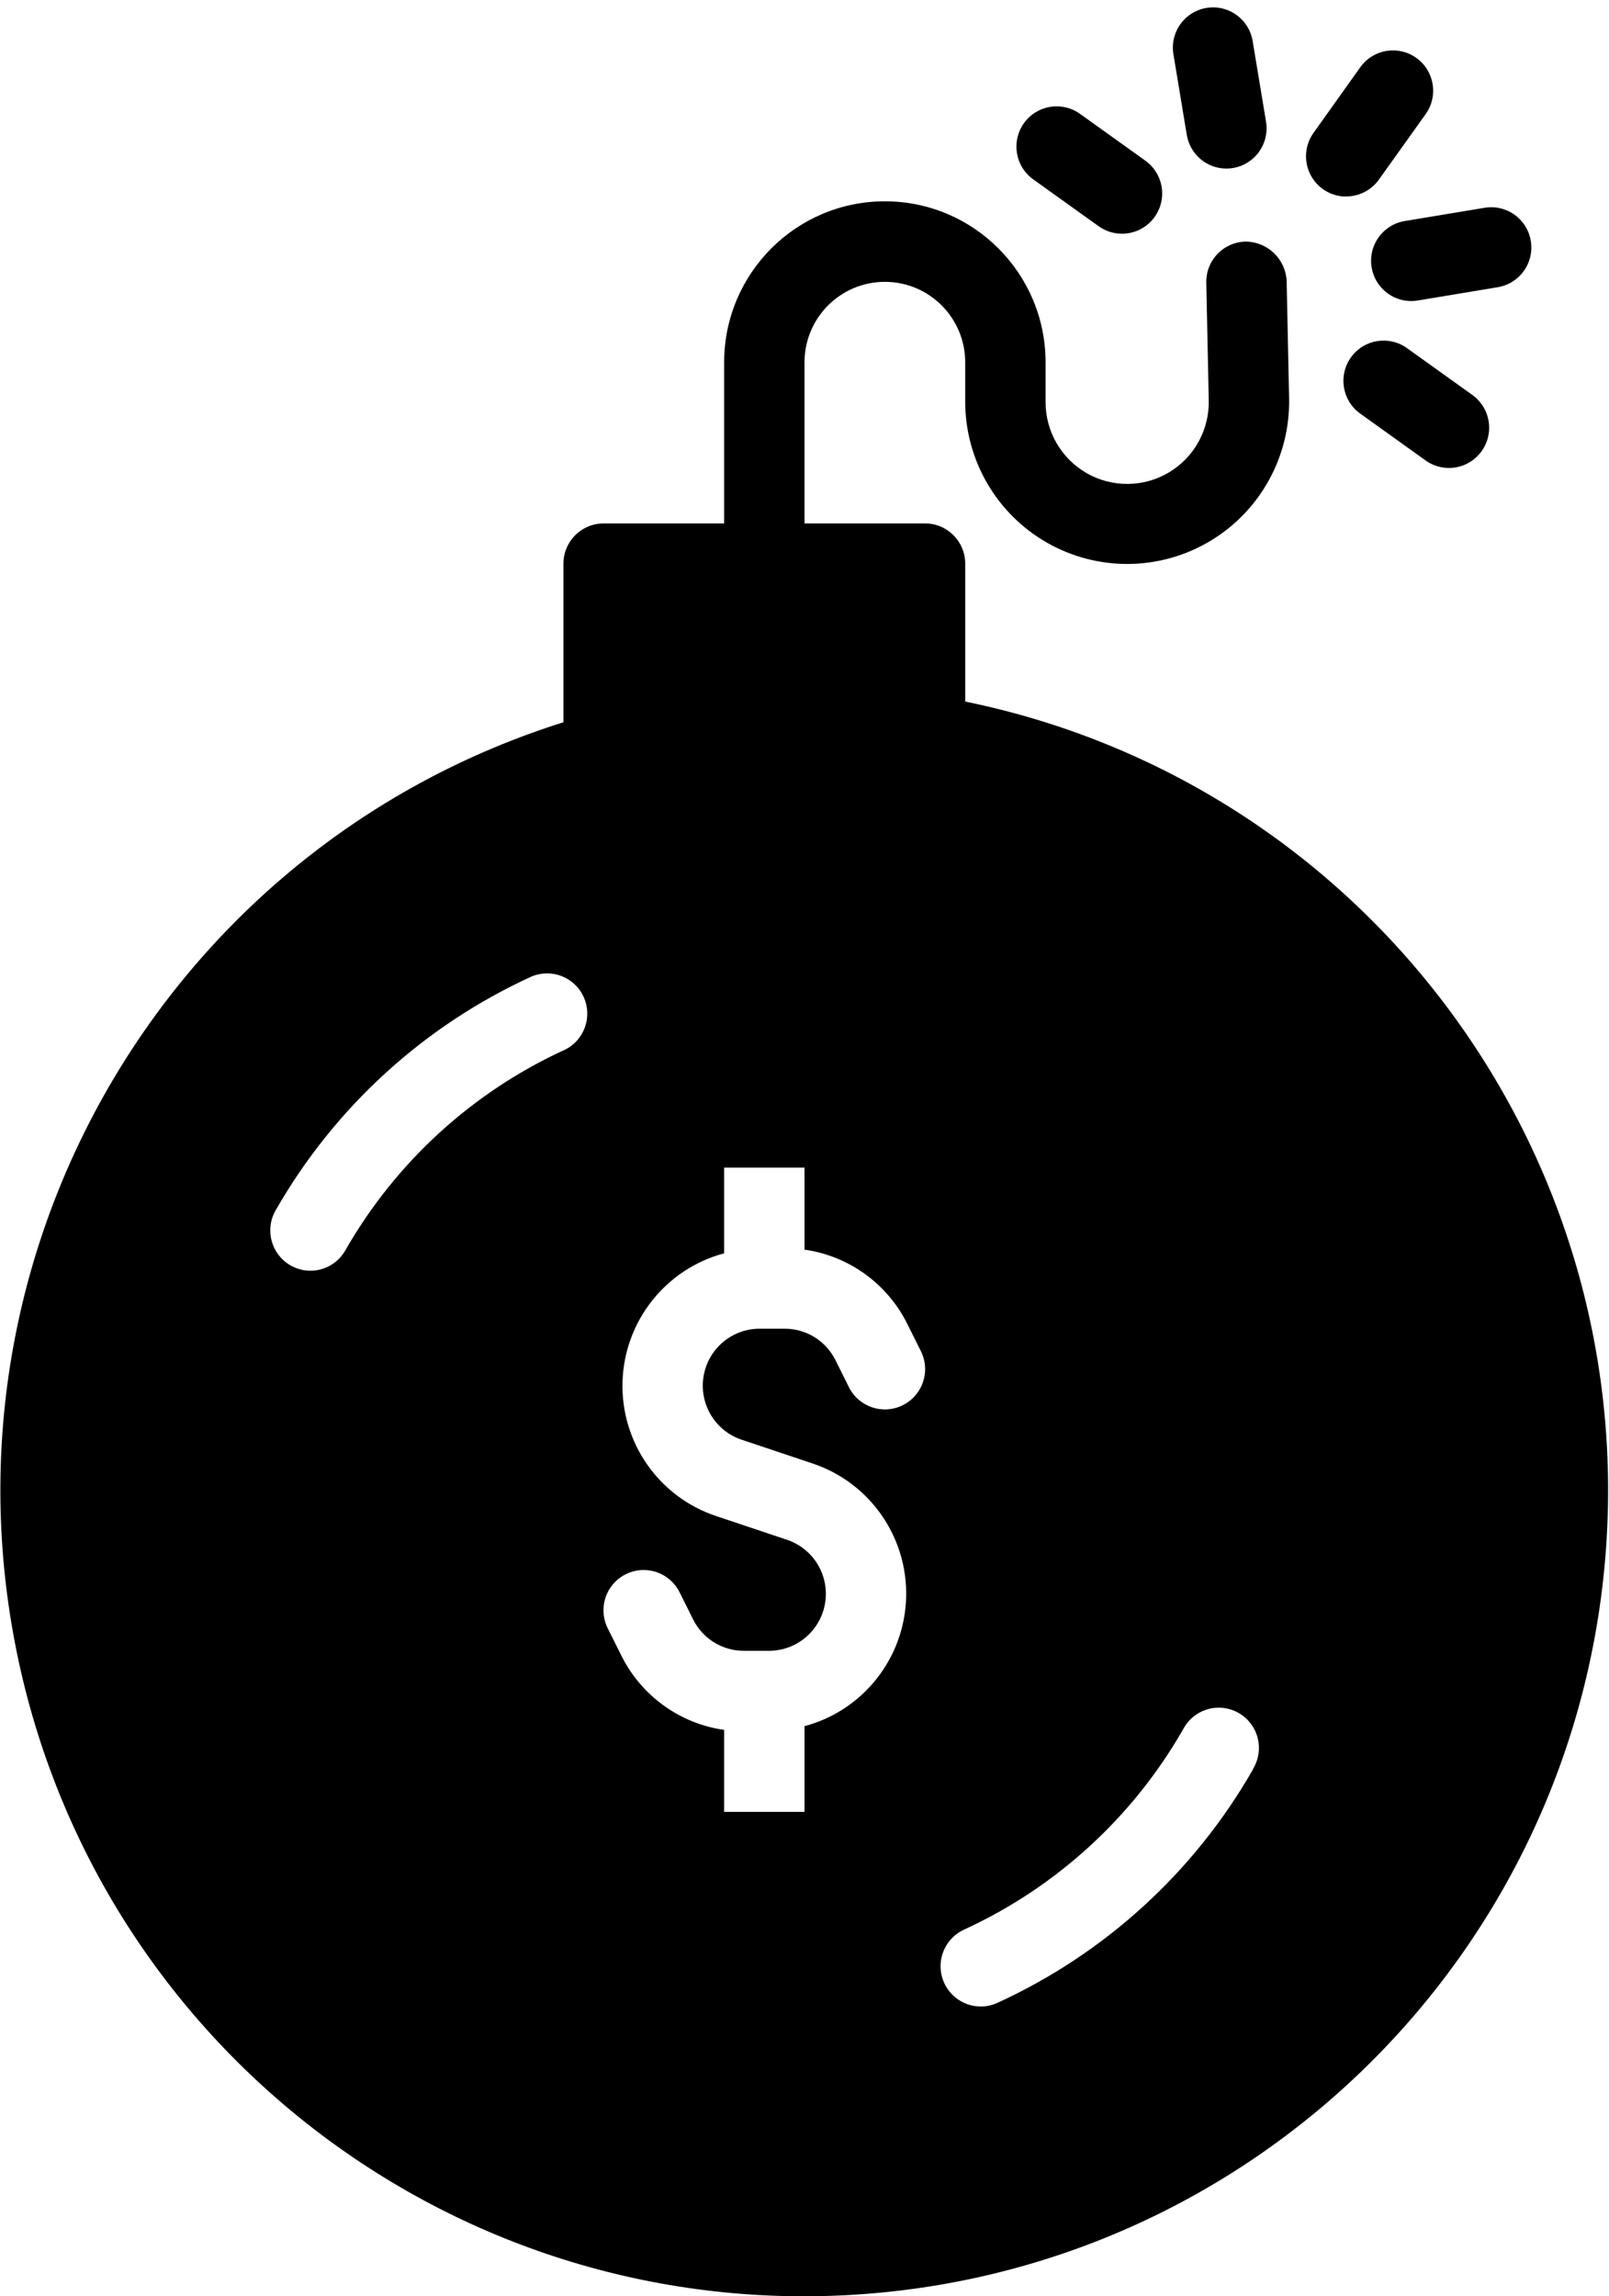 <?xml version="1.0" encoding="UTF-8"?>
<svg width="164px" height="234px" viewBox="0 0 164 234" version="1.1" xmlns="http://www.w3.org/2000/svg" xmlns:xlink="http://www.w3.org/1999/xlink">
    <!-- Generator: Sketch 61 (89581) - https://sketch.com -->
    <title>Group 3</title>
    <desc>Created with Sketch.</desc>
    <g id="Page-1" stroke="none" stroke-width="1" fill="none" fill-rule="evenodd">
        <g id="homepage" transform="translate(-187, -1496)">
            <g id="noun_money-risk_2195294" transform="translate(187, 1496)" fill="#000000" fill-rule="nonzero">
                <g id="Group">
                    <g id="Group-3" transform="translate(0.038, 0.752)">
                        <path d="M98.343,70.746 L98.343,56.696 C98.343,54.43 96.51,52.593 94.248,52.593 L81.962,52.593 L81.962,36.179 C81.962,31.646 85.629,27.972 90.153,27.972 C94.676,27.972 98.343,31.646 98.343,36.179 L98.343,40.159 C98.335,46.115 101.523,51.616 106.69,54.561 C111.857,57.505 118.205,57.439 123.309,54.387 C128.414,51.335 131.487,45.769 131.355,39.815 L131.105,27.886 C130.996,25.647 129.161,23.883 126.924,23.869 C125.838,23.891 124.805,24.345 124.053,25.131 C123.301,25.917 122.891,26.97 122.915,28.058 L123.164,39.983 C123.255,42.998 121.713,45.826 119.132,47.379 C116.551,48.931 113.334,48.966 110.721,47.468 C108.108,45.971 106.507,43.175 106.534,40.159 L106.534,36.179 C106.534,27.114 99.2,19.765 90.153,19.765 C81.106,19.765 73.772,27.114 73.772,36.179 L73.772,52.593 L61.486,52.593 C59.224,52.593 57.391,54.43 57.391,56.696 L57.391,72.856 C18.033,85.241 -5.996,125.016 1.301,165.699 C8.599,206.383 44.946,235.285 86.144,233.163 C127.343,231.041 160.541,198.557 163.637,157.338 C166.733,116.12 138.761,79.023 98.343,70.746 L98.343,70.746 Z M57.493,106.25 C48.103,110.558 40.293,117.702 35.158,126.681 C34.429,127.962 33.071,128.753 31.599,128.753 C30.889,128.754 30.191,128.567 29.576,128.211 C27.612,127.088 26.928,124.582 28.048,122.614 C34.034,112.132 43.151,103.796 54.115,98.781 C56.161,97.903 58.532,98.824 59.454,100.854 C60.376,102.884 59.51,105.281 57.505,106.25 L57.493,106.25 Z M91.979,142.458 C89.955,143.469 87.496,142.644 86.487,140.616 L85.128,137.887 C84.155,135.909 82.144,134.658 79.943,134.662 L77.4,134.662 C74.555,134.657 72.127,136.723 71.67,139.537 C71.214,142.351 72.865,145.081 75.565,145.979 L82.757,148.388 C88.614,150.33 92.504,155.896 92.321,162.076 C92.137,168.256 87.925,173.581 81.962,175.171 L81.962,183.903 L73.772,183.903 L73.772,175.549 C69.237,174.904 65.312,172.061 63.28,167.949 L61.916,165.216 C61.25,163.902 61.338,162.332 62.147,161.101 C62.956,159.87 64.361,159.169 65.828,159.263 C67.296,159.357 68.601,160.232 69.246,161.556 L70.606,164.285 C71.585,166.254 73.595,167.497 75.791,167.489 L78.334,167.489 C81.179,167.494 83.607,165.428 84.063,162.614 C84.52,159.8 82.869,157.07 80.168,156.172 L72.977,153.763 C67.119,151.821 63.23,146.255 63.413,140.075 C63.597,133.895 67.809,128.57 73.772,126.98 L73.772,118.248 L81.962,118.248 L81.962,126.603 C86.496,127.247 90.422,130.09 92.454,134.202 L93.818,136.935 C94.309,137.911 94.391,139.043 94.045,140.08 C93.7,141.117 92.957,141.973 91.979,142.458 Z M127.685,179.558 C121.697,190.032 112.58,198.36 101.619,203.37 C101.089,203.615 100.512,203.741 99.928,203.739 C98.001,203.74 96.334,202.394 95.924,200.507 C95.515,198.62 96.475,196.702 98.228,195.902 C107.619,191.593 115.429,184.449 120.564,175.471 C121.262,174.146 122.625,173.309 124.12,173.285 C125.615,173.262 127.003,174.056 127.743,175.357 C128.483,176.659 128.456,178.261 127.673,179.537 L127.685,179.558 Z" id="Shape"></path>
                        <path d="M124.962,16.429 C125.189,16.43 125.415,16.411 125.638,16.372 C126.709,16.193 127.666,15.595 128.297,14.709 C128.929,13.823 129.183,12.722 129.004,11.649 L127.661,3.553 C127.461,2.071 126.471,0.815 125.079,0.276 C123.687,-0.263 122.112,-0.001 120.969,0.961 C119.826,1.923 119.296,3.431 119.585,4.898 L120.928,12.999 C121.256,14.976 122.962,16.426 124.962,16.429 L124.962,16.429 Z" id="Path"></path>
                        <path d="M111.939,22.301 C113.13,23.154 114.684,23.307 116.016,22.7 C117.349,22.094 118.257,20.822 118.4,19.362 C118.542,17.903 117.896,16.478 116.706,15.625 L110.043,10.853 C108.203,9.534 105.645,9.959 104.328,11.802 C103.012,13.646 103.436,16.21 105.276,17.529 L111.939,22.301 Z" id="Path"></path>
                        <path d="M137.657,35.674 C136.341,37.517 136.765,40.079 138.603,41.399 L145.266,46.175 C146.457,47.028 148.011,47.18 149.343,46.574 C150.676,45.968 151.584,44.695 151.727,43.236 C151.869,41.777 151.223,40.352 150.033,39.499 L143.37,34.726 C141.531,33.408 138.974,33.832 137.657,35.674 L137.657,35.674 Z" id="Path"></path>
                        <path d="M139.766,26.495 C140.093,28.475 141.801,29.928 143.804,29.93 C144.029,29.93 144.254,29.911 144.476,29.872 L152.556,28.53 C154.018,28.312 155.249,27.321 155.777,25.937 C156.305,24.553 156.048,22.991 155.104,21.851 C154.16,20.711 152.676,20.17 151.221,20.434 L143.137,21.776 C140.906,22.147 139.397,24.259 139.766,26.495 Z" id="Path"></path>
                        <path d="M137.17,19.269 C138.494,19.271 139.737,18.632 140.508,17.553 L145.275,10.877 C146.591,9.034 146.166,6.47 144.326,5.151 C142.487,3.832 139.928,4.257 138.612,6.101 L133.845,12.789 C132.952,14.039 132.831,15.684 133.532,17.051 C134.232,18.419 135.636,19.279 137.17,19.281 L137.17,19.269 Z" id="Path"></path>
                    </g>
                </g>
            </g>
        </g>
    </g>
</svg>
